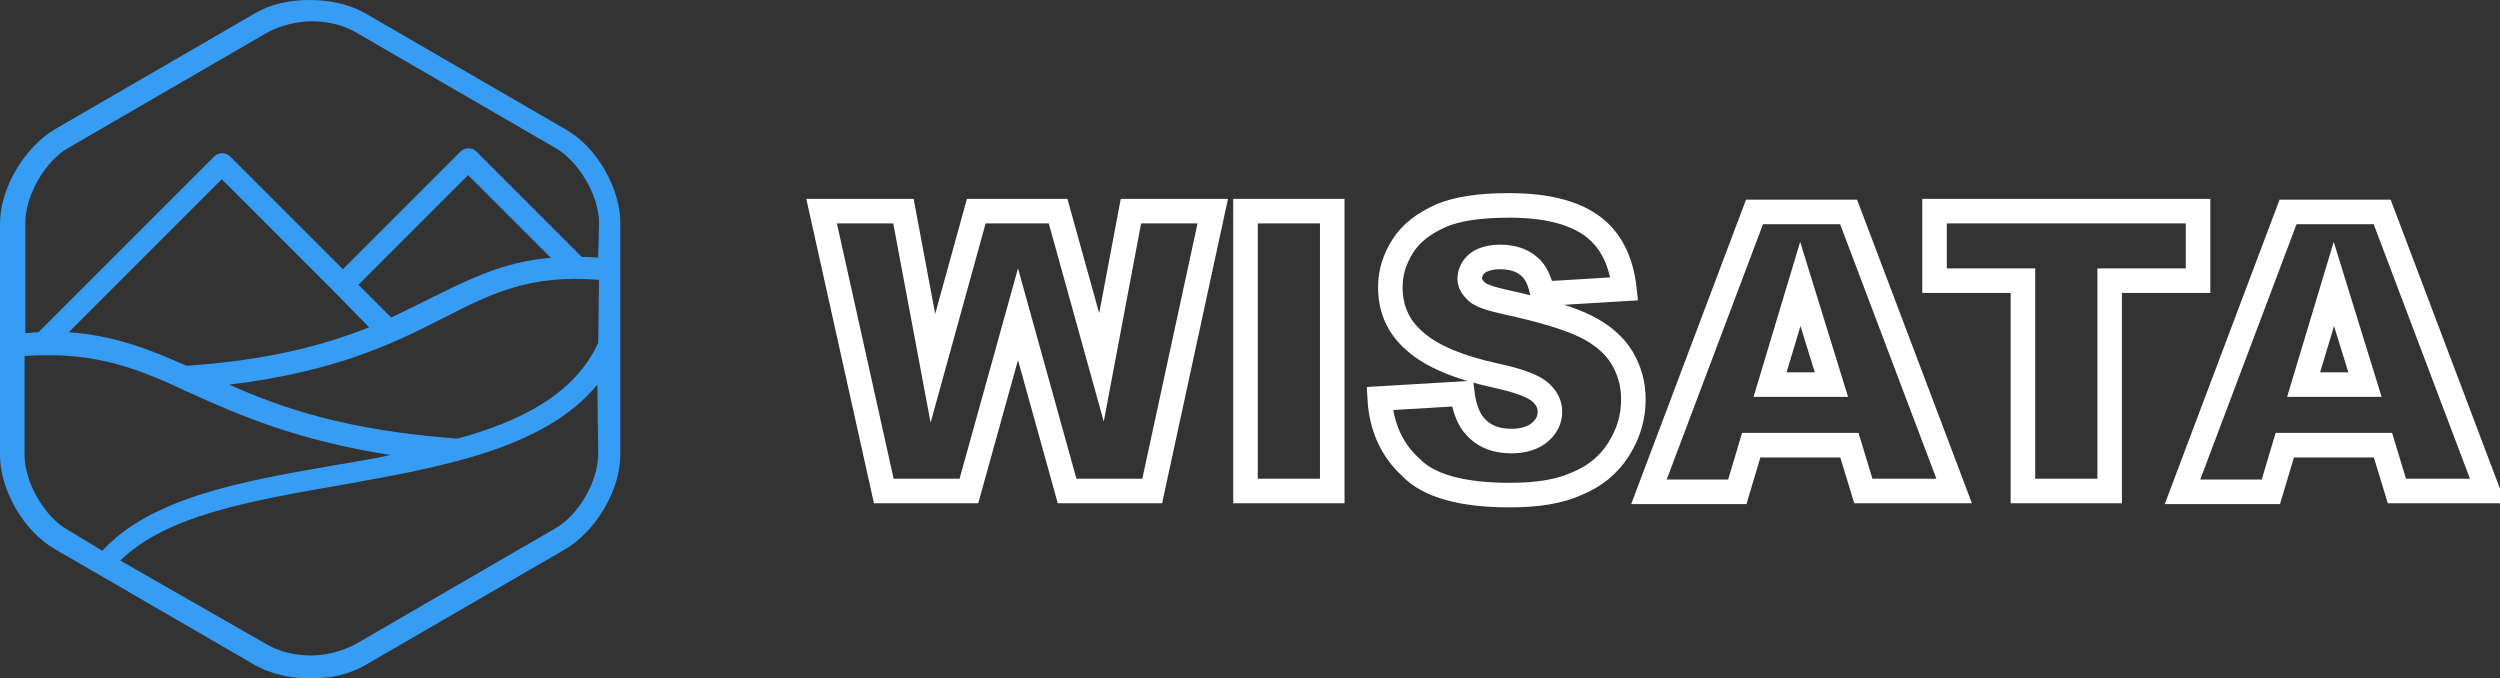 <?xml version="1.0" encoding="utf-8"?>
<!-- Generator: Adobe Illustrator 25.3.0, SVG Export Plug-In . SVG Version: 6.00 Build 0)  -->
<svg version="1.1" id="Layer_1" xmlns="http://www.w3.org/2000/svg" xmlns:xlink="http://www.w3.org/1999/xlink" x="0px" y="0px"
	 viewBox="0 0 305.5 82.9" style="enable-background:new 0 0 305.5 82.9;" xml:space="preserve">
<rect x="0" y="0" width="305.5" height="82.9" fill="#333333" stroke="none"/>
<style type="text/css">
	.st0{fill:none;stroke:#FFFFFF;stroke-width:3;stroke-miterlimit:10;}
	.st1{fill:#379CF4;}
</style>
<g>
	<path class="st0" d="M100.4,25.8h10l3.6,19.2l5.3-19.2h10l5.3,19.1l3.6-19.1h10L140.8,60h-10.4l-6-21.6l-6,21.6h-10.4L100.4,25.8z"
		/>
	<path class="st0" d="M152.2,25.8h10.6V60h-10.6V25.8z"/>
	<path class="st0" d="M168.6,48.7l10.1-0.6c0.2,1.6,0.7,2.9,1.3,3.7c1.1,1.4,2.6,2.1,4.7,2.1c1.5,0,2.7-0.4,3.5-1.1
		c0.8-0.7,1.2-1.5,1.2-2.5c0-0.9-0.4-1.7-1.2-2.4s-2.6-1.4-5.4-2c-4.6-1-7.9-2.4-9.9-4.2c-2-1.7-3-3.9-3-6.6c0-1.8,0.5-3.4,1.5-5
		s2.6-2.8,4.6-3.7c2-0.9,4.9-1.3,8.4-1.3c4.4,0,7.7,0.8,10,2.4c2.3,1.6,3.7,4.2,4.1,7.8l-10,0.6c-0.3-1.5-0.8-2.7-1.7-3.4
		c-0.8-0.7-2-1.1-3.5-1.1c-1.2,0-2.2,0.3-2.8,0.8c-0.6,0.5-0.9,1.2-0.9,1.9c0,0.5,0.3,1,0.8,1.5c0.5,0.5,1.7,0.9,3.5,1.3
		c4.6,1,7.9,2,9.9,3c2,1,3.5,2.3,4.4,3.8c0.9,1.5,1.4,3.2,1.4,5.1c0,2.2-0.6,4.2-1.8,6.1c-1.2,1.9-2.9,3.3-5.1,4.2
		c-2.2,1-4.9,1.4-8.2,1.4c-5.8,0-9.9-1.1-12.1-3.4C170.1,55,168.8,52.2,168.6,48.7z"/>
	<path class="st0" d="M226,54.4h-12l-1.7,5.7h-10.8l12.9-34.2h11.5L238.8,60h-11.1L226,54.4z M223.8,47L220,34.7L216.3,47H223.8z"/>
	<path class="st0" d="M236.4,25.8h32.2v8.5h-10.8V60h-10.6V34.3h-10.8V25.8z"/>
	<path class="st0" d="M291.2,54.4h-12l-1.7,5.7h-10.8l12.9-34.2h11.5L304,60h-11.1L291.2,54.4z M289,47l-3.8-12.3L281.5,47H289z"/>
</g>
<path class="st1" d="M69.1,15.8L44.6,1.6c-1.8-1-4.1-1.6-6.7-1.6s-4.8,0.5-6.7,1.6L6.7,15.8C3,18,0,23,0,27.3v28.3
	c0,4.3,2.9,9.3,6.7,11.5l24.5,14.2c1.8,1,4.1,1.6,6.7,1.6s4.8-0.5,6.7-1.6l24.5-14.2c3.7-2.2,6.7-7.2,6.7-11.5V27.2
	C75.8,23,72.9,17.9,69.1,15.8z M8.2,64.7C5.4,63.1,3,58.9,3,55.6V43.5c8.8-0.6,14,1.6,20.4,4.6c5.8,2.6,12.8,5.7,24.3,7.5
	c-2.1,0.5-4.3,0.8-6.5,1.2c-11.7,2-22.7,4-28.7,10.5L8.2,64.7z M45.1,40c-5.3,2.1-12.1,4-22.3,4.7c-4.5-2-8.8-3.7-14.4-4.1
	l18.7-18.7l13.8,13.8l0,0l0,0L45.1,40z M43.8,34.8l13.4-13.4l10.1,10.1c-5.8,0.5-9.9,2.6-14.4,4.8c-1.6,0.8-3.2,1.6-5.1,2.5
	L43.8,34.8z M73.1,55.5c0,3.3-2.4,7.5-5.3,9.1L43.3,78.8c-1.4,0.7-3.3,1.3-5.3,1.3s-3.9-0.5-5.3-1.3l-18-10.3
	c5.6-5.5,15.9-7.3,26.8-9.2c12.3-2.2,25-4.4,31.5-12.3L73.1,55.5L73.1,55.5z M73.1,41.9c-2.9,6.3-9.5,9.6-17.2,11.7
	c-13.5-1-21.4-3.7-27.9-6.6c13.3-1.6,20.4-5.2,26.3-8.2c5.7-2.9,10.4-5.3,18.9-4.6L73.1,41.9L73.1,41.9z M73.1,31.5
	c-0.7-0.1-1.4-0.1-2-0.1L58.2,18.5c-0.5-0.5-1.4-0.5-1.9,0L41.9,32.9L28.1,19.1c-0.5-0.5-1.4-0.5-1.9,0L4.7,40.6
	c-0.5,0-1.1,0.1-1.6,0.1V27.2c0-3.3,2.4-7.5,5.2-9.1L32.8,3.9c1.4-0.7,3.3-1.3,5.3-1.3s3.9,0.5,5.3,1.3l24.5,14.2
	c2.8,1.6,5.3,5.8,5.3,9.1L73.1,31.5L73.1,31.5z"/>
</svg>
